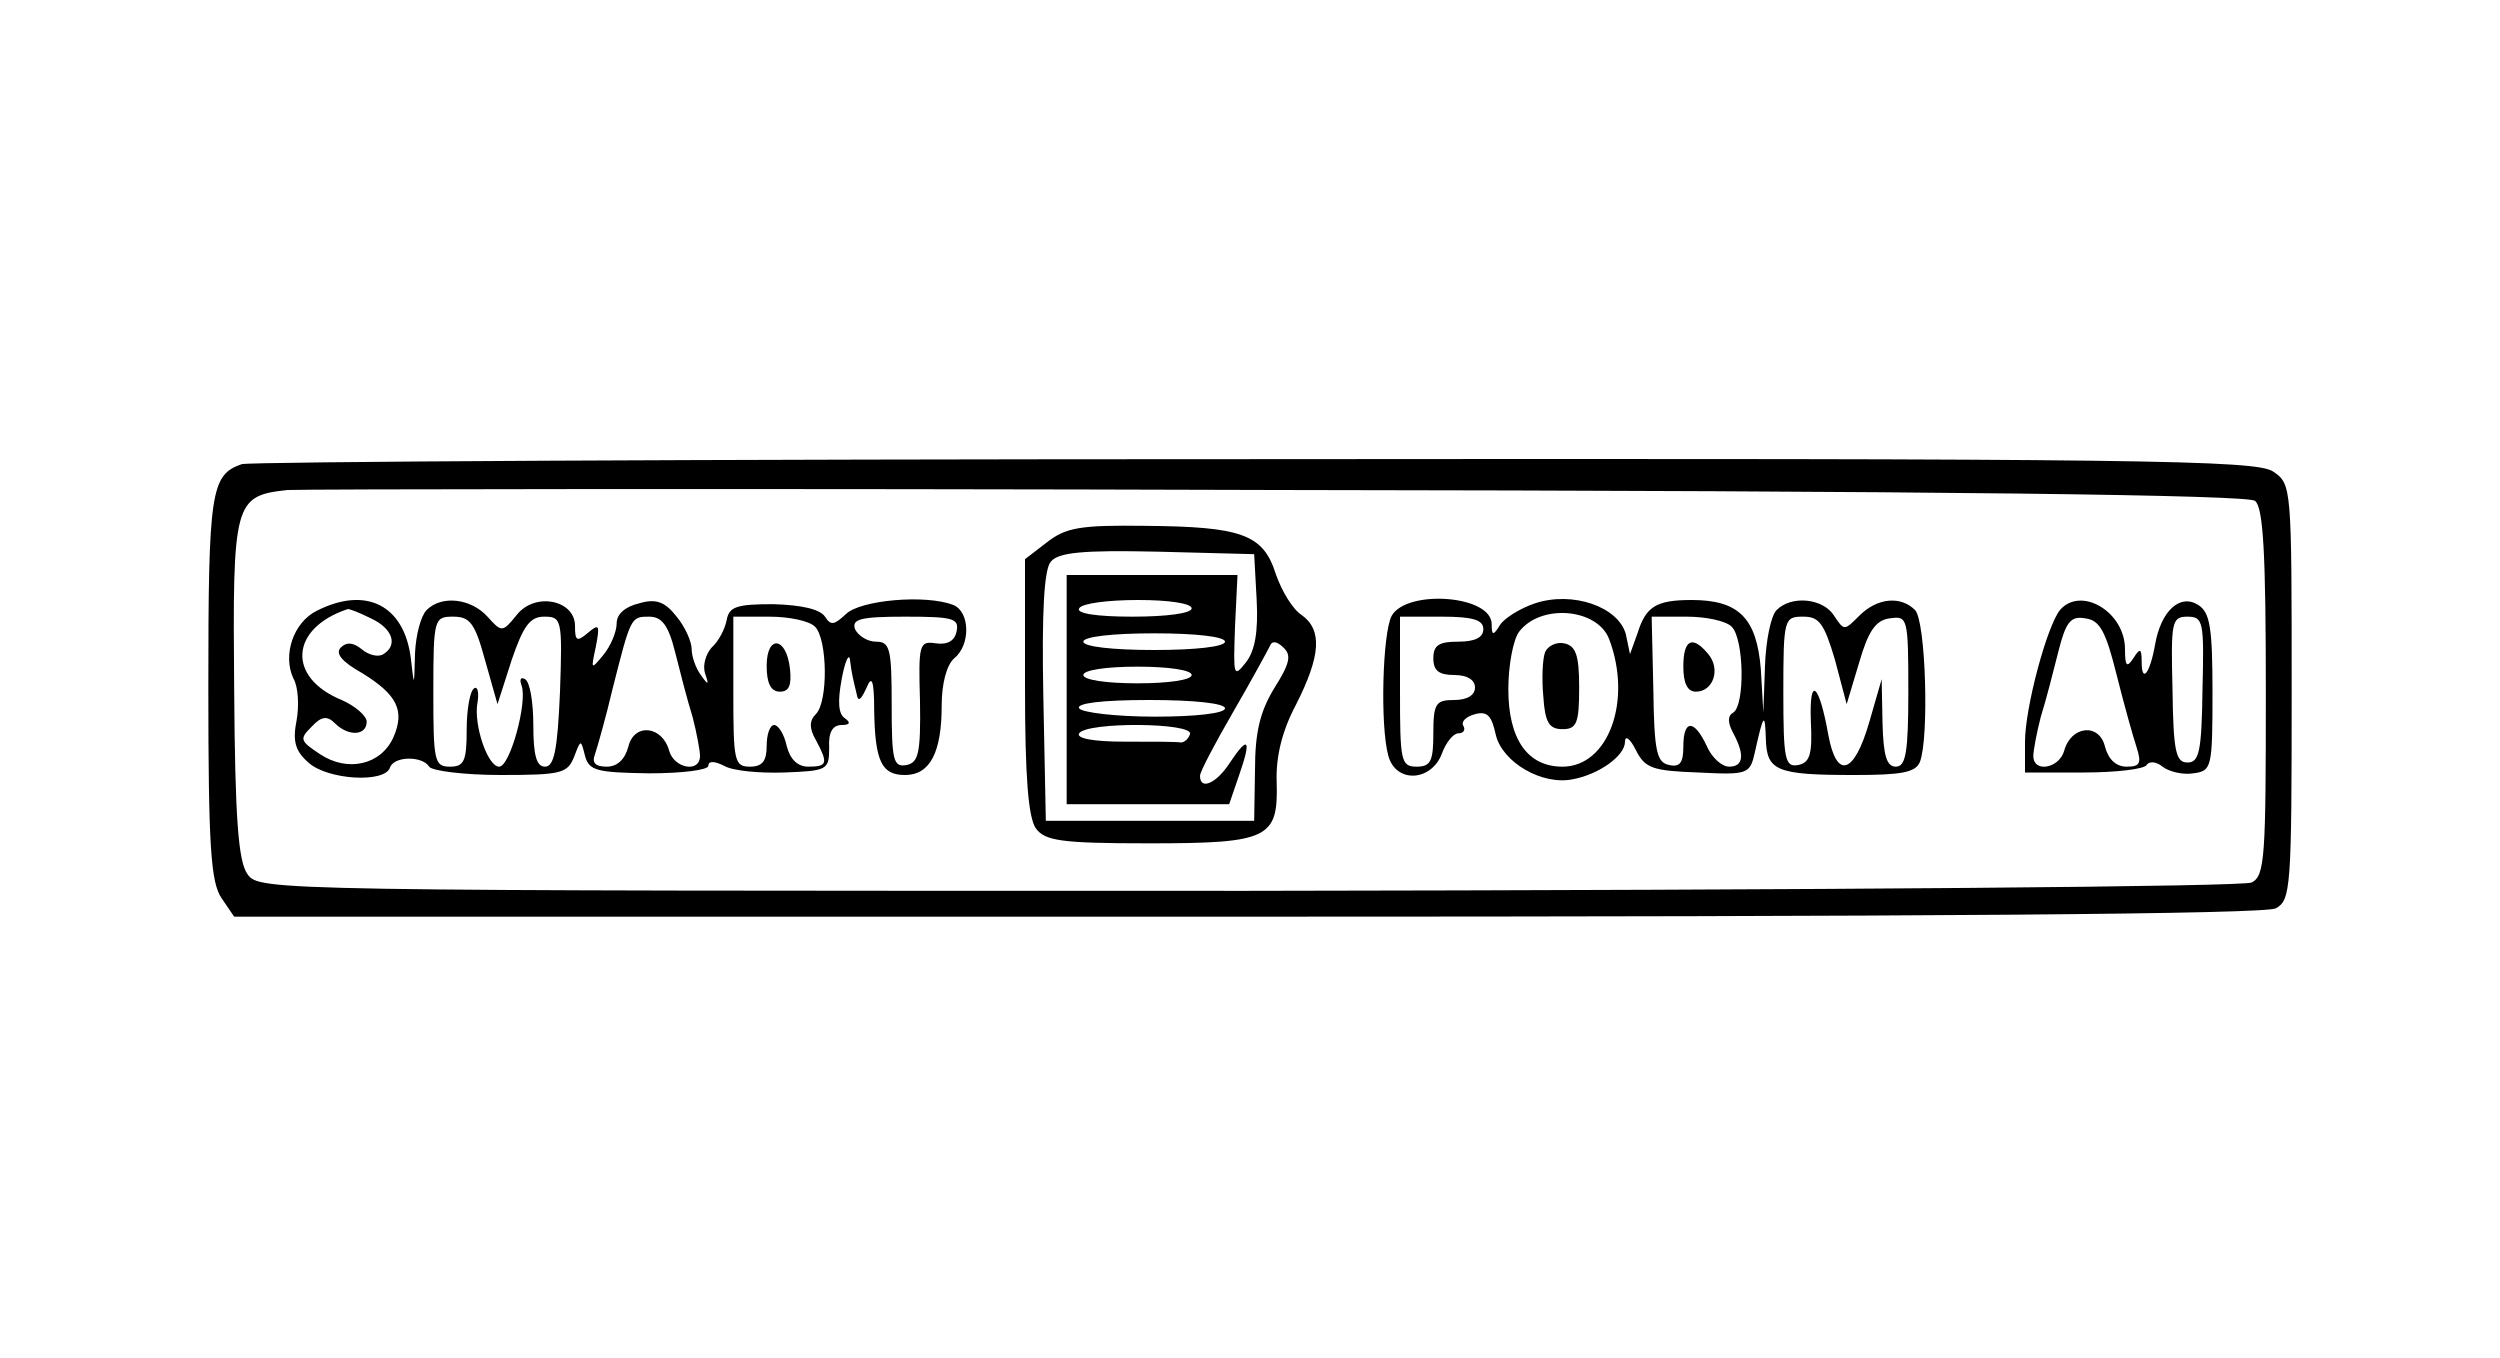 <?xml version="1.0" standalone="no"?>
<!DOCTYPE svg PUBLIC "-//W3C//DTD SVG 20010904//EN"
 "http://www.w3.org/TR/2001/REC-SVG-20010904/DTD/svg10.dtd">
<svg version="1.0" xmlns="http://www.w3.org/2000/svg"
 width="300pt" height="163pt" viewBox="0 0 300 163"
 preserveAspectRatio="xMidYMid meet">
<g transform="translate(0,163) scale(0.1,-0.1)"
fill="#000000" stroke="none">
<path d="M290 1073 c-37 -13 -40 -32 -40 -268 0 -192 3 -234 16 -253 l15 -22
1215 0 c819 0 1222 3 1235 10 18 10 19 24 19 260 0 246 0 249 -22 264 -20 14
-152 16 -1223 15 -660 0 -1207 -3 -1215 -6z m2416 -44 c10 -8 13 -63 13 -230
0 -197 -1 -220 -17 -228 -10 -5 -497 -9 -1204 -10 -1177 0 -1187 0 -1201 20
-11 15 -15 67 -16 223 -2 224 0 231 64 238 17 1 552 2 1189 0 807 -1 1163 -6
1172 -13z"/>
<path d="M1256 979 l-26 -20 0 -153 c0 -109 4 -157 13 -170 11 -15 30 -18 136
-18 144 0 155 6 153 74 -1 29 6 60 23 92 30 59 32 90 7 108 -11 7 -24 29 -31
49 -15 48 -41 57 -157 58 -78 1 -95 -2 -118 -20z m252 -69 c2 -38 -2 -61 -13
-75 -15 -19 -15 -16 -13 43 l3 62 -102 0 -103 0 0 -137 0 -138 97 0 98 0 12
35 c15 43 11 48 -11 15 -16 -25 -36 -34 -36 -16 0 5 18 39 40 77 22 38 41 73
44 79 2 6 8 6 16 -2 10 -9 8 -19 -11 -49 -17 -28 -23 -53 -23 -98 l-1 -61
-125 0 -125 0 -3 149 c-2 103 1 153 9 162 9 11 37 14 128 12 l116 -3 3 -55z
m-78 -10 c0 -6 -30 -10 -71 -10 -44 0 -68 4 -64 10 3 6 35 10 71 10 36 0 64
-4 64 -10z m40 -40 c0 -6 -35 -10 -85 -10 -50 0 -85 4 -85 10 0 6 35 10 85 10
50 0 85 -4 85 -10z m-40 -40 c0 -6 -28 -10 -65 -10 -37 0 -65 4 -65 10 0 6 28
10 65 10 37 0 65 -4 65 -10z m40 -40 c0 -6 -35 -10 -84 -10 -47 0 -88 5 -91
10 -4 6 27 10 84 10 54 0 91 -4 91 -10z m-42 -31 c-2 -6 -7 -10 -11 -10 -4 1
-34 1 -68 1 -37 0 -58 4 -54 10 9 14 138 13 133 -1z"/>
<path d="M1842 906 c-18 -6 -37 -18 -42 -26 -8 -13 -10 -13 -10 1 0 35 -102
42 -120 10 -11 -21 -14 -132 -4 -168 9 -33 51 -31 64 2 5 14 14 25 20 25 6 0
9 4 6 9 -3 5 3 11 14 14 15 4 20 -2 25 -25 8 -33 56 -61 93 -53 31 6 62 28 62
45 0 8 6 4 13 -10 11 -22 20 -25 75 -27 60 -3 62 -2 68 25 10 45 12 48 13 16
1 -39 12 -44 106 -44 57 0 74 3 79 16 11 29 7 169 -6 182 -17 17 -45 15 -67
-7 -18 -18 -18 -18 -30 0 -13 21 -51 25 -69 7 -7 -7 -13 -37 -14 -67 l-2 -56
-3 52 c-5 61 -26 83 -83 83 -43 0 -55 -8 -65 -40 l-9 -25 -5 24 c-9 33 -64 52
-109 37z m89 -43 c28 -74 -1 -153 -56 -153 -42 0 -65 33 -65 93 0 29 6 60 13
69 26 34 94 28 108 -9z m-151 12 c0 -10 -10 -15 -30 -15 -23 0 -30 -4 -30 -20
0 -15 7 -20 25 -20 16 0 25 -6 25 -15 0 -9 -9 -15 -25 -15 -22 0 -25 -4 -25
-40 0 -33 -3 -40 -20 -40 -19 0 -20 7 -20 90 l0 90 50 0 c38 0 50 -4 50 -15z
m298 3 c15 -15 16 -94 2 -103 -7 -4 -7 -12 0 -25 14 -26 12 -40 -5 -40 -9 0
-21 11 -27 25 -15 32 -28 32 -28 -1 0 -19 -4 -25 -17 -22 -15 3 -18 16 -19 91
l-2 87 42 0 c23 0 47 -5 54 -12z m124 -40 l14 -53 15 50 c11 38 20 51 37 53
21 3 22 1 22 -87 0 -74 -3 -91 -15 -91 -11 0 -15 13 -16 53 l-1 52 -15 -52
c-18 -62 -39 -69 -49 -15 -11 62 -23 72 -21 17 2 -40 -1 -50 -15 -53 -16 -3
-18 6 -18 87 0 89 1 91 24 91 19 0 25 -8 38 -52z"/>
<path d="M1854 847 c-3 -8 -4 -32 -2 -53 2 -31 7 -39 23 -39 17 0 20 7 20 50
0 39 -4 50 -18 53 -9 2 -20 -3 -23 -11z"/>
<path d="M2020 830 c0 -20 5 -30 15 -30 21 0 30 27 15 45 -19 23 -30 18 -30
-15z"/>
<path d="M380 897 c-28 -14 -41 -53 -28 -81 6 -10 7 -33 4 -50 -5 -25 -2 -37
14 -51 23 -21 92 -25 98 -6 5 14 39 14 47 1 3 -5 42 -10 86 -10 73 0 80 2 88
22 8 21 8 21 13 1 5 -18 14 -20 77 -21 39 0 71 4 71 9 0 6 7 6 19 0 10 -6 42
-9 72 -8 52 2 54 3 54 30 -1 18 4 27 15 27 10 0 11 3 4 8 -8 5 -9 20 -4 47 4
22 9 32 10 23 2 -17 4 -24 9 -45 2 -5 6 1 11 12 6 15 9 9 9 -27 1 -62 9 -78
37 -78 30 0 44 27 44 83 0 27 6 49 15 57 20 16 19 56 -1 64 -33 13 -112 6
-129 -11 -14 -13 -18 -14 -25 -3 -6 9 -28 14 -62 15 -44 0 -53 -3 -56 -19 -2
-11 -10 -26 -18 -33 -7 -8 -11 -21 -8 -31 5 -14 4 -15 -5 -2 -6 8 -11 22 -11
31 0 9 -8 27 -18 39 -14 18 -25 22 -45 16 -17 -4 -27 -13 -27 -24 0 -10 -7
-27 -16 -38 -15 -18 -15 -18 -9 10 5 26 4 28 -9 17 -14 -12 -16 -10 -16 8 0
31 -48 41 -70 13 -17 -21 -18 -21 -35 -2 -20 22 -55 26 -73 8 -7 -7 -13 -30
-14 -52 -1 -41 -1 -41 -5 -6 -8 64 -54 87 -113 57z m65 -9 c26 -12 33 -32 15
-43 -6 -4 -18 -1 -26 6 -10 8 -18 9 -25 2 -7 -7 1 -17 26 -31 42 -26 51 -45
37 -77 -15 -33 -55 -42 -88 -20 -24 16 -25 18 -10 33 12 13 19 13 28 4 16 -16
38 -15 38 2 0 7 -14 19 -30 26 -66 27 -62 86 7 109 1 1 14 -4 28 -11z m137
-50 l15 -53 17 53 c14 41 22 52 39 52 21 0 22 -3 19 -90 -3 -70 -7 -90 -18
-90 -10 0 -14 13 -14 49 0 28 -4 53 -10 56 -5 3 -7 0 -4 -8 7 -20 -14 -97 -27
-97 -14 0 -31 51 -26 77 2 12 0 20 -4 17 -5 -3 -9 -25 -9 -50 0 -37 -3 -44
-20 -44 -19 0 -20 7 -20 90 0 88 1 90 24 90 20 0 26 -8 38 -52z m228 10 c6
-24 15 -59 21 -78 5 -19 9 -41 9 -47 0 -21 -31 -15 -37 6 -8 30 -42 34 -49 5
-4 -15 -13 -24 -26 -24 -14 0 -18 5 -14 15 3 9 13 44 21 78 22 87 22 87 44 87
15 0 23 -10 31 -42z m168 30 c15 -15 16 -90 1 -105 -8 -8 -8 -17 0 -31 15 -28
14 -32 -9 -32 -13 0 -22 9 -26 25 -3 14 -10 25 -15 25 -5 0 -9 -11 -9 -25 0
-18 -5 -25 -20 -25 -19 0 -20 7 -20 90 l0 90 43 0 c24 0 48 -5 55 -12z m170
-5 c-2 -12 -11 -17 -25 -15 -20 3 -21 -1 -19 -70 1 -62 -2 -73 -16 -76 -16 -3
-18 5 -18 72 0 68 -2 76 -19 76 -10 0 -21 7 -25 15 -4 12 6 15 60 15 57 0 65
-2 62 -17z"/>
<path d="M920 831 c0 -21 5 -31 16 -31 11 0 14 8 12 27 -4 39 -28 42 -28 4z"/>
<path d="M2472 898 c-16 -20 -42 -118 -42 -158 l0 -37 70 0 c39 0 73 4 76 9 3
5 12 4 19 -2 8 -6 24 -10 37 -8 22 3 23 6 23 97 0 78 -3 96 -17 105 -22 14
-45 -7 -52 -48 -6 -34 -16 -47 -16 -20 0 16 -2 17 -10 4 -8 -12 -10 -9 -10 11
0 45 -53 76 -78 47z m68 -78 c9 -36 20 -75 24 -87 6 -19 4 -23 -12 -23 -13 0
-22 9 -26 24 -7 29 -41 25 -49 -5 -6 -21 -37 -27 -37 -6 0 6 4 28 9 47 6 19
15 54 21 78 9 36 15 43 32 40 18 -2 25 -16 38 -68z m103 -17 c-1 -75 -4 -88
-18 -88 -14 0 -17 13 -18 88 -2 81 -1 87 18 87 19 0 20 -6 18 -87z"/>
</g>
</svg>
